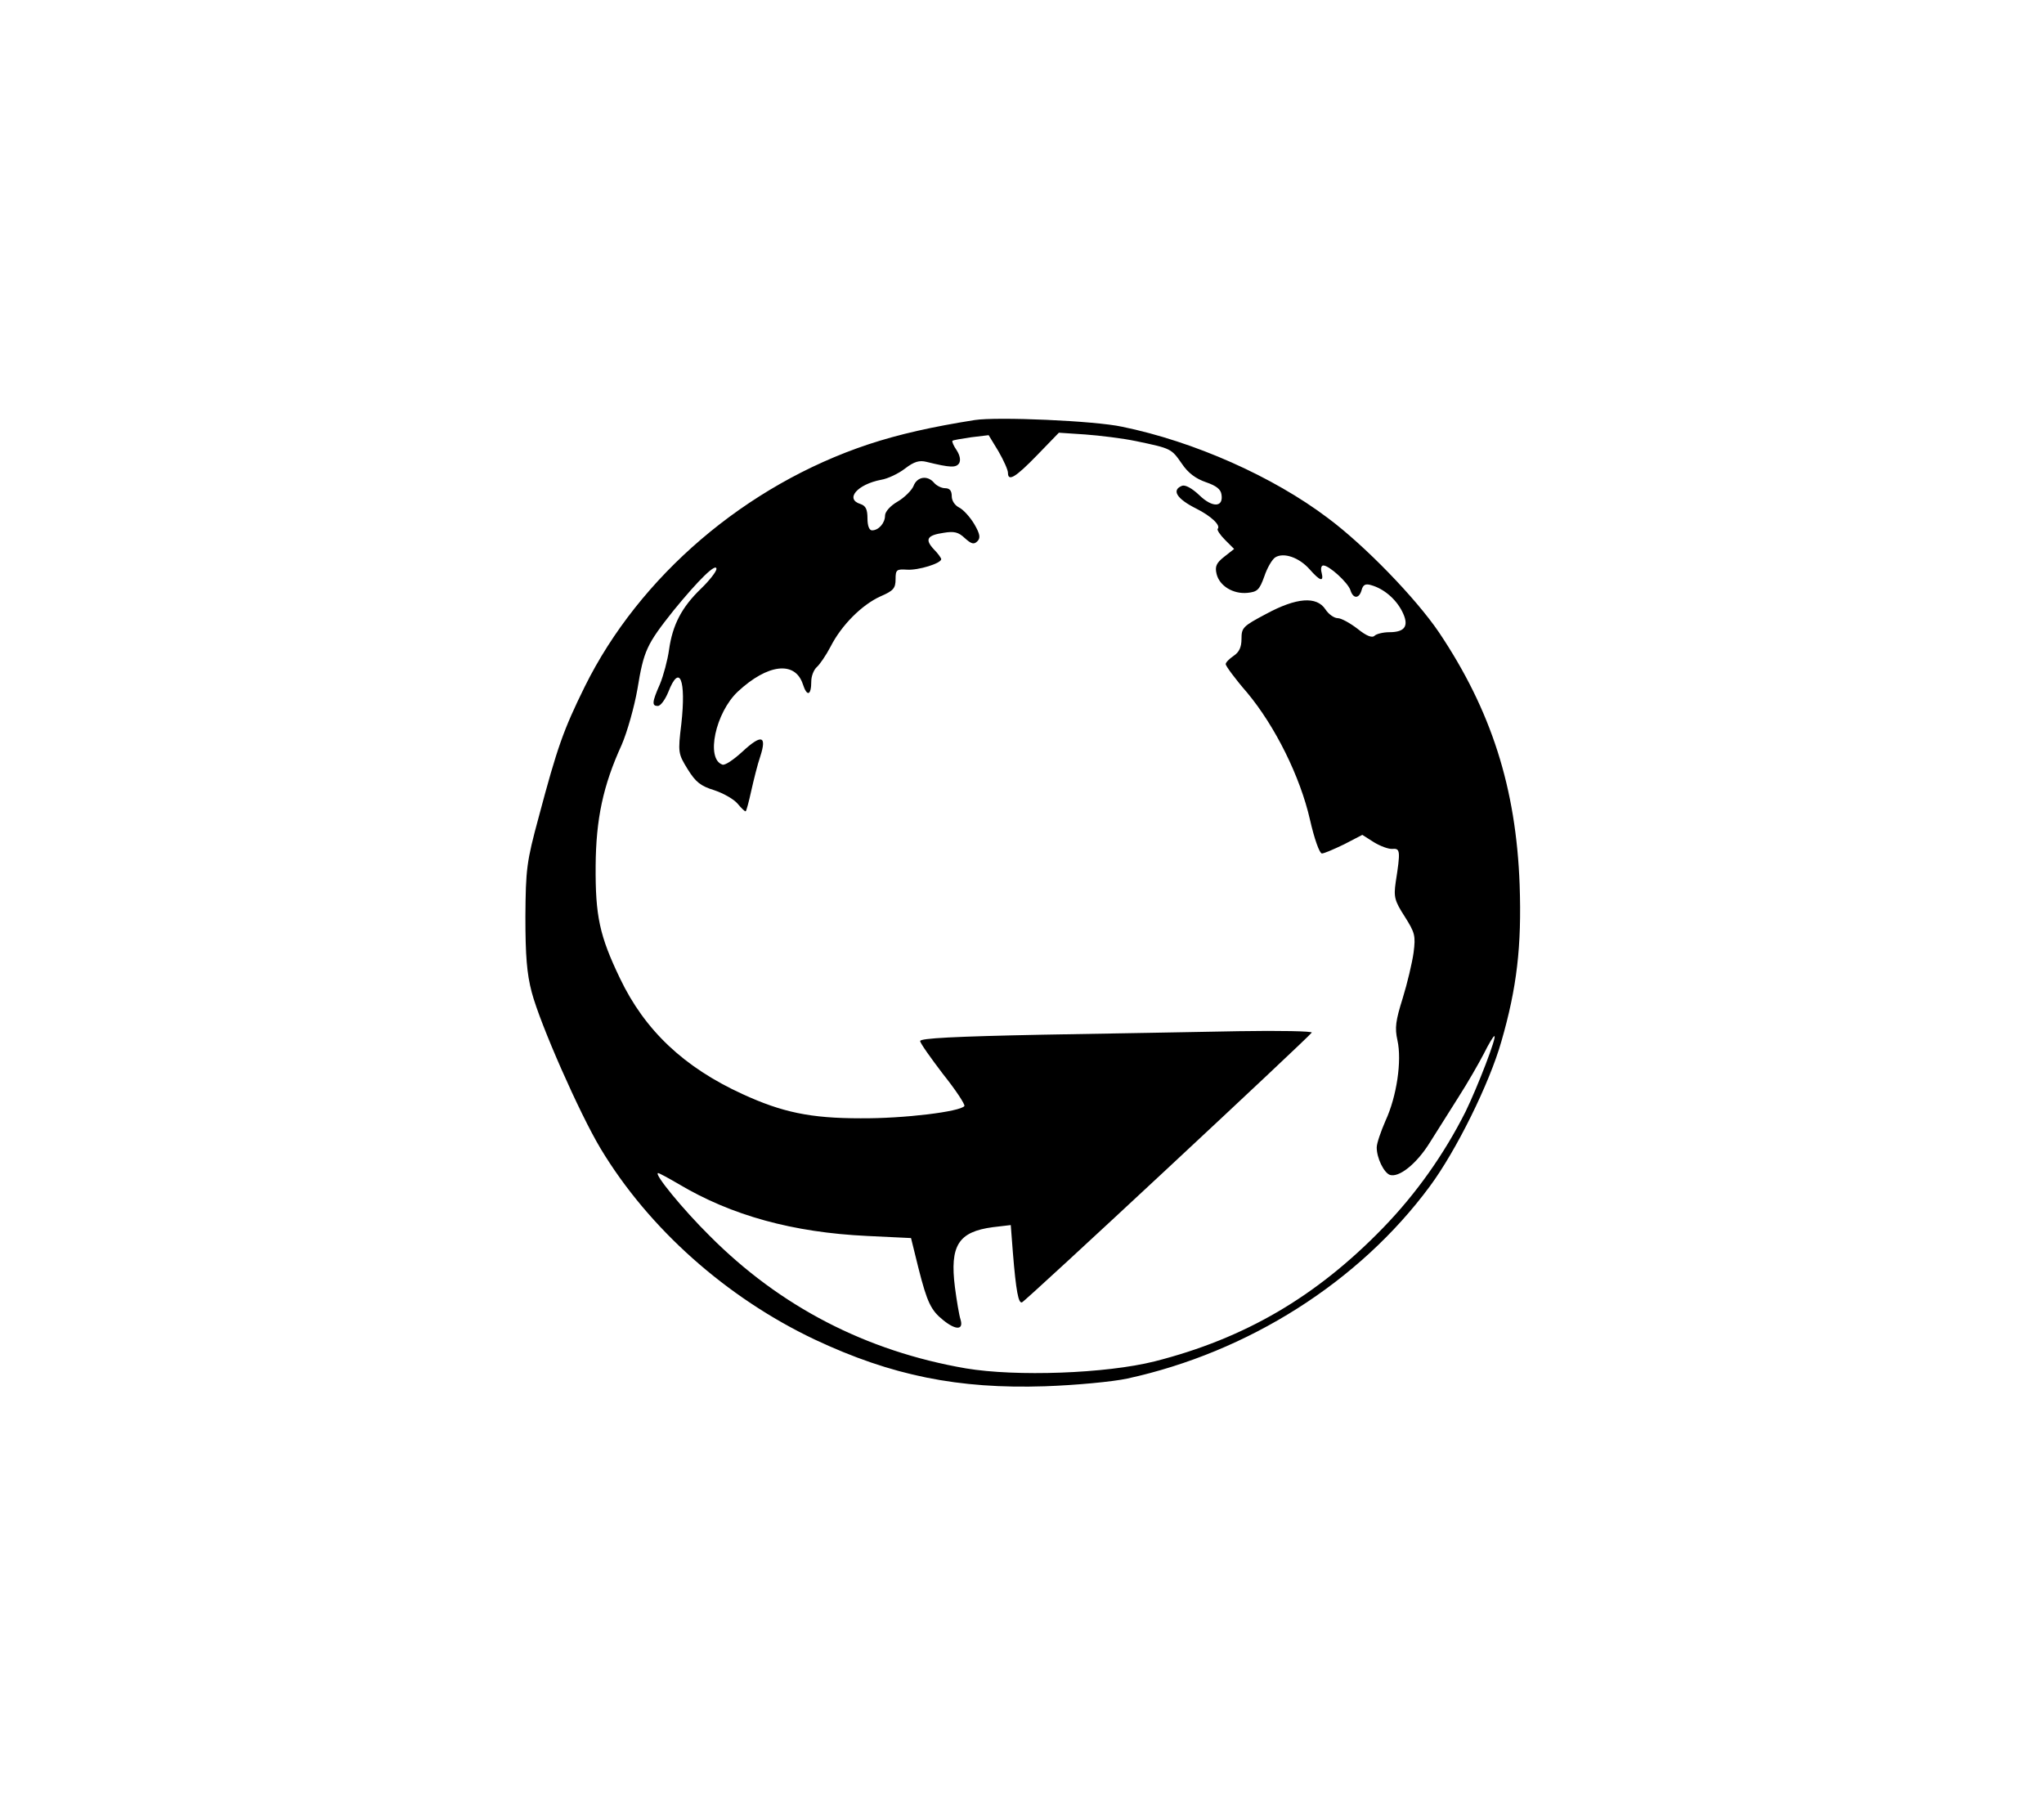 <?xml version="1.0" standalone="no"?>
<!DOCTYPE svg PUBLIC "-//W3C//DTD SVG 20010904//EN"
 "http://www.w3.org/TR/2001/REC-SVG-20010904/DTD/svg10.dtd">
<svg version="1.0" xmlns="http://www.w3.org/2000/svg"
 width="582pt" height="512pt" viewBox="0 0 582 512"
 preserveAspectRatio="xMidYMid meet">

<g transform="translate(0,512) scale(0.1,-0.1)"
fill="#000000" stroke="none">
<path d="M2775 3924 c-120 -19 -214 -40 -302 -69 -349 -116 -652 -375 -808
-690 -61 -124 -78 -172 -131 -371 -35 -129 -37 -149 -38 -284 0 -111 4 -162
18 -215 24 -91 136 -345 196 -445 137 -228 359 -425 610 -544 219 -103 409
-141 655 -133 88 3 194 13 235 22 344 75 660 275 861 547 75 101 170 293 204
413 44 152 58 271 52 445 -10 277 -81 498 -230 720 -66 97 -210 246 -316 325
-156 118 -381 218 -586 260 -78 17 -355 29 -420 19z m460 -60 c100 -21 100
-21 130 -64 18 -27 40 -43 69 -53 29 -10 42 -20 44 -35 6 -37 -26 -38 -63 -2
-21 20 -40 30 -49 27 -31 -12 -16 -37 40 -65 42 -21 71 -48 61 -58 -2 -3 7
-17 21 -31 l26 -26 -28 -22 c-23 -18 -27 -28 -22 -49 8 -34 47 -58 88 -54 28
3 34 8 48 47 8 24 22 48 31 54 24 15 68 0 98 -34 30 -34 41 -37 34 -9 -3 11
-1 20 5 20 17 0 70 -49 77 -70 8 -26 25 -25 32 0 4 15 11 19 27 14 36 -10 70
-39 88 -74 21 -41 10 -60 -36 -60 -18 0 -37 -5 -42 -10 -7 -7 -23 -1 -49 20
-21 16 -46 30 -56 30 -10 0 -26 11 -35 25 -25 38 -82 34 -169 -13 -66 -35 -70
-39 -70 -71 0 -24 -7 -38 -22 -48 -13 -9 -23 -19 -23 -24 0 -5 27 -42 61 -81
80 -96 151 -239 179 -362 12 -53 27 -96 34 -96 6 0 34 12 63 26 l52 27 33 -21
c18 -11 42 -20 53 -19 22 2 23 -6 9 -95 -6 -42 -3 -53 26 -98 29 -46 31 -54
25 -102 -4 -29 -18 -88 -31 -130 -20 -64 -23 -84 -15 -120 13 -58 -2 -160 -34
-229 -13 -30 -25 -64 -25 -76 0 -30 20 -71 37 -78 26 -9 76 31 113 90 19 30
56 89 82 130 27 42 59 98 73 125 14 28 27 50 30 50 8 0 -47 -143 -82 -215 -61
-121 -140 -233 -235 -331 -190 -196 -394 -315 -650 -380 -139 -35 -395 -44
-538 -20 -284 49 -529 176 -729 377 -77 76 -161 179 -147 179 3 0 29 -14 58
-31 151 -90 326 -138 537 -148 l125 -6 21 -85 c25 -99 36 -121 71 -149 36 -29
58 -28 49 2 -4 12 -11 54 -16 92 -15 119 10 158 108 171 l51 6 6 -78 c9 -111
16 -146 26 -142 10 3 817 755 825 768 3 4 -91 6 -208 4 -116 -2 -368 -7 -559
-10 -249 -5 -348 -10 -348 -18 0 -6 30 -48 65 -94 36 -45 63 -86 61 -91 -11
-16 -172 -36 -296 -35 -142 0 -223 17 -336 69 -166 76 -278 181 -349 330 -58
121 -70 177 -69 320 1 133 21 228 74 344 16 37 36 108 45 159 18 110 26 127
103 224 71 87 122 137 122 118 0 -7 -20 -33 -44 -56 -55 -53 -81 -103 -91
-174 -4 -29 -16 -74 -26 -98 -23 -52 -23 -62 -6 -62 8 0 21 18 30 40 32 82 51
35 37 -91 -10 -82 -9 -85 18 -129 23 -37 37 -48 76 -60 27 -9 56 -26 66 -38
10 -12 20 -22 23 -22 2 0 9 26 16 58 7 31 18 76 26 99 19 59 3 63 -51 13 -25
-23 -50 -40 -57 -37 -48 16 -20 148 44 208 85 79 163 88 185 21 12 -37 24 -32
24 8 0 15 7 33 16 41 8 7 26 33 39 58 31 61 89 119 142 143 37 16 43 23 43 49
0 27 3 29 33 27 32 -2 97 18 97 30 0 3 -9 16 -21 28 -26 28 -20 40 28 47 30 5
42 2 60 -15 19 -17 26 -19 36 -9 9 9 8 20 -9 49 -12 20 -31 41 -43 47 -12 6
-21 19 -21 32 0 16 -6 23 -19 23 -10 0 -24 7 -31 15 -19 23 -49 18 -59 -9 -5
-12 -26 -33 -45 -44 -21 -12 -36 -29 -36 -40 0 -21 -18 -42 -37 -42 -8 0 -13
13 -13 34 0 26 -5 36 -20 41 -45 14 -9 56 59 69 19 3 50 18 68 32 26 20 41 24
61 19 69 -17 84 -17 93 -4 5 9 2 23 -7 37 -9 13 -14 25 -12 27 2 2 26 6 53 10
l50 6 28 -46 c15 -26 27 -53 27 -61 0 -26 21 -14 83 50 l62 64 75 -5 c41 -3
107 -11 145 -19z"/>
</g>
</svg>
